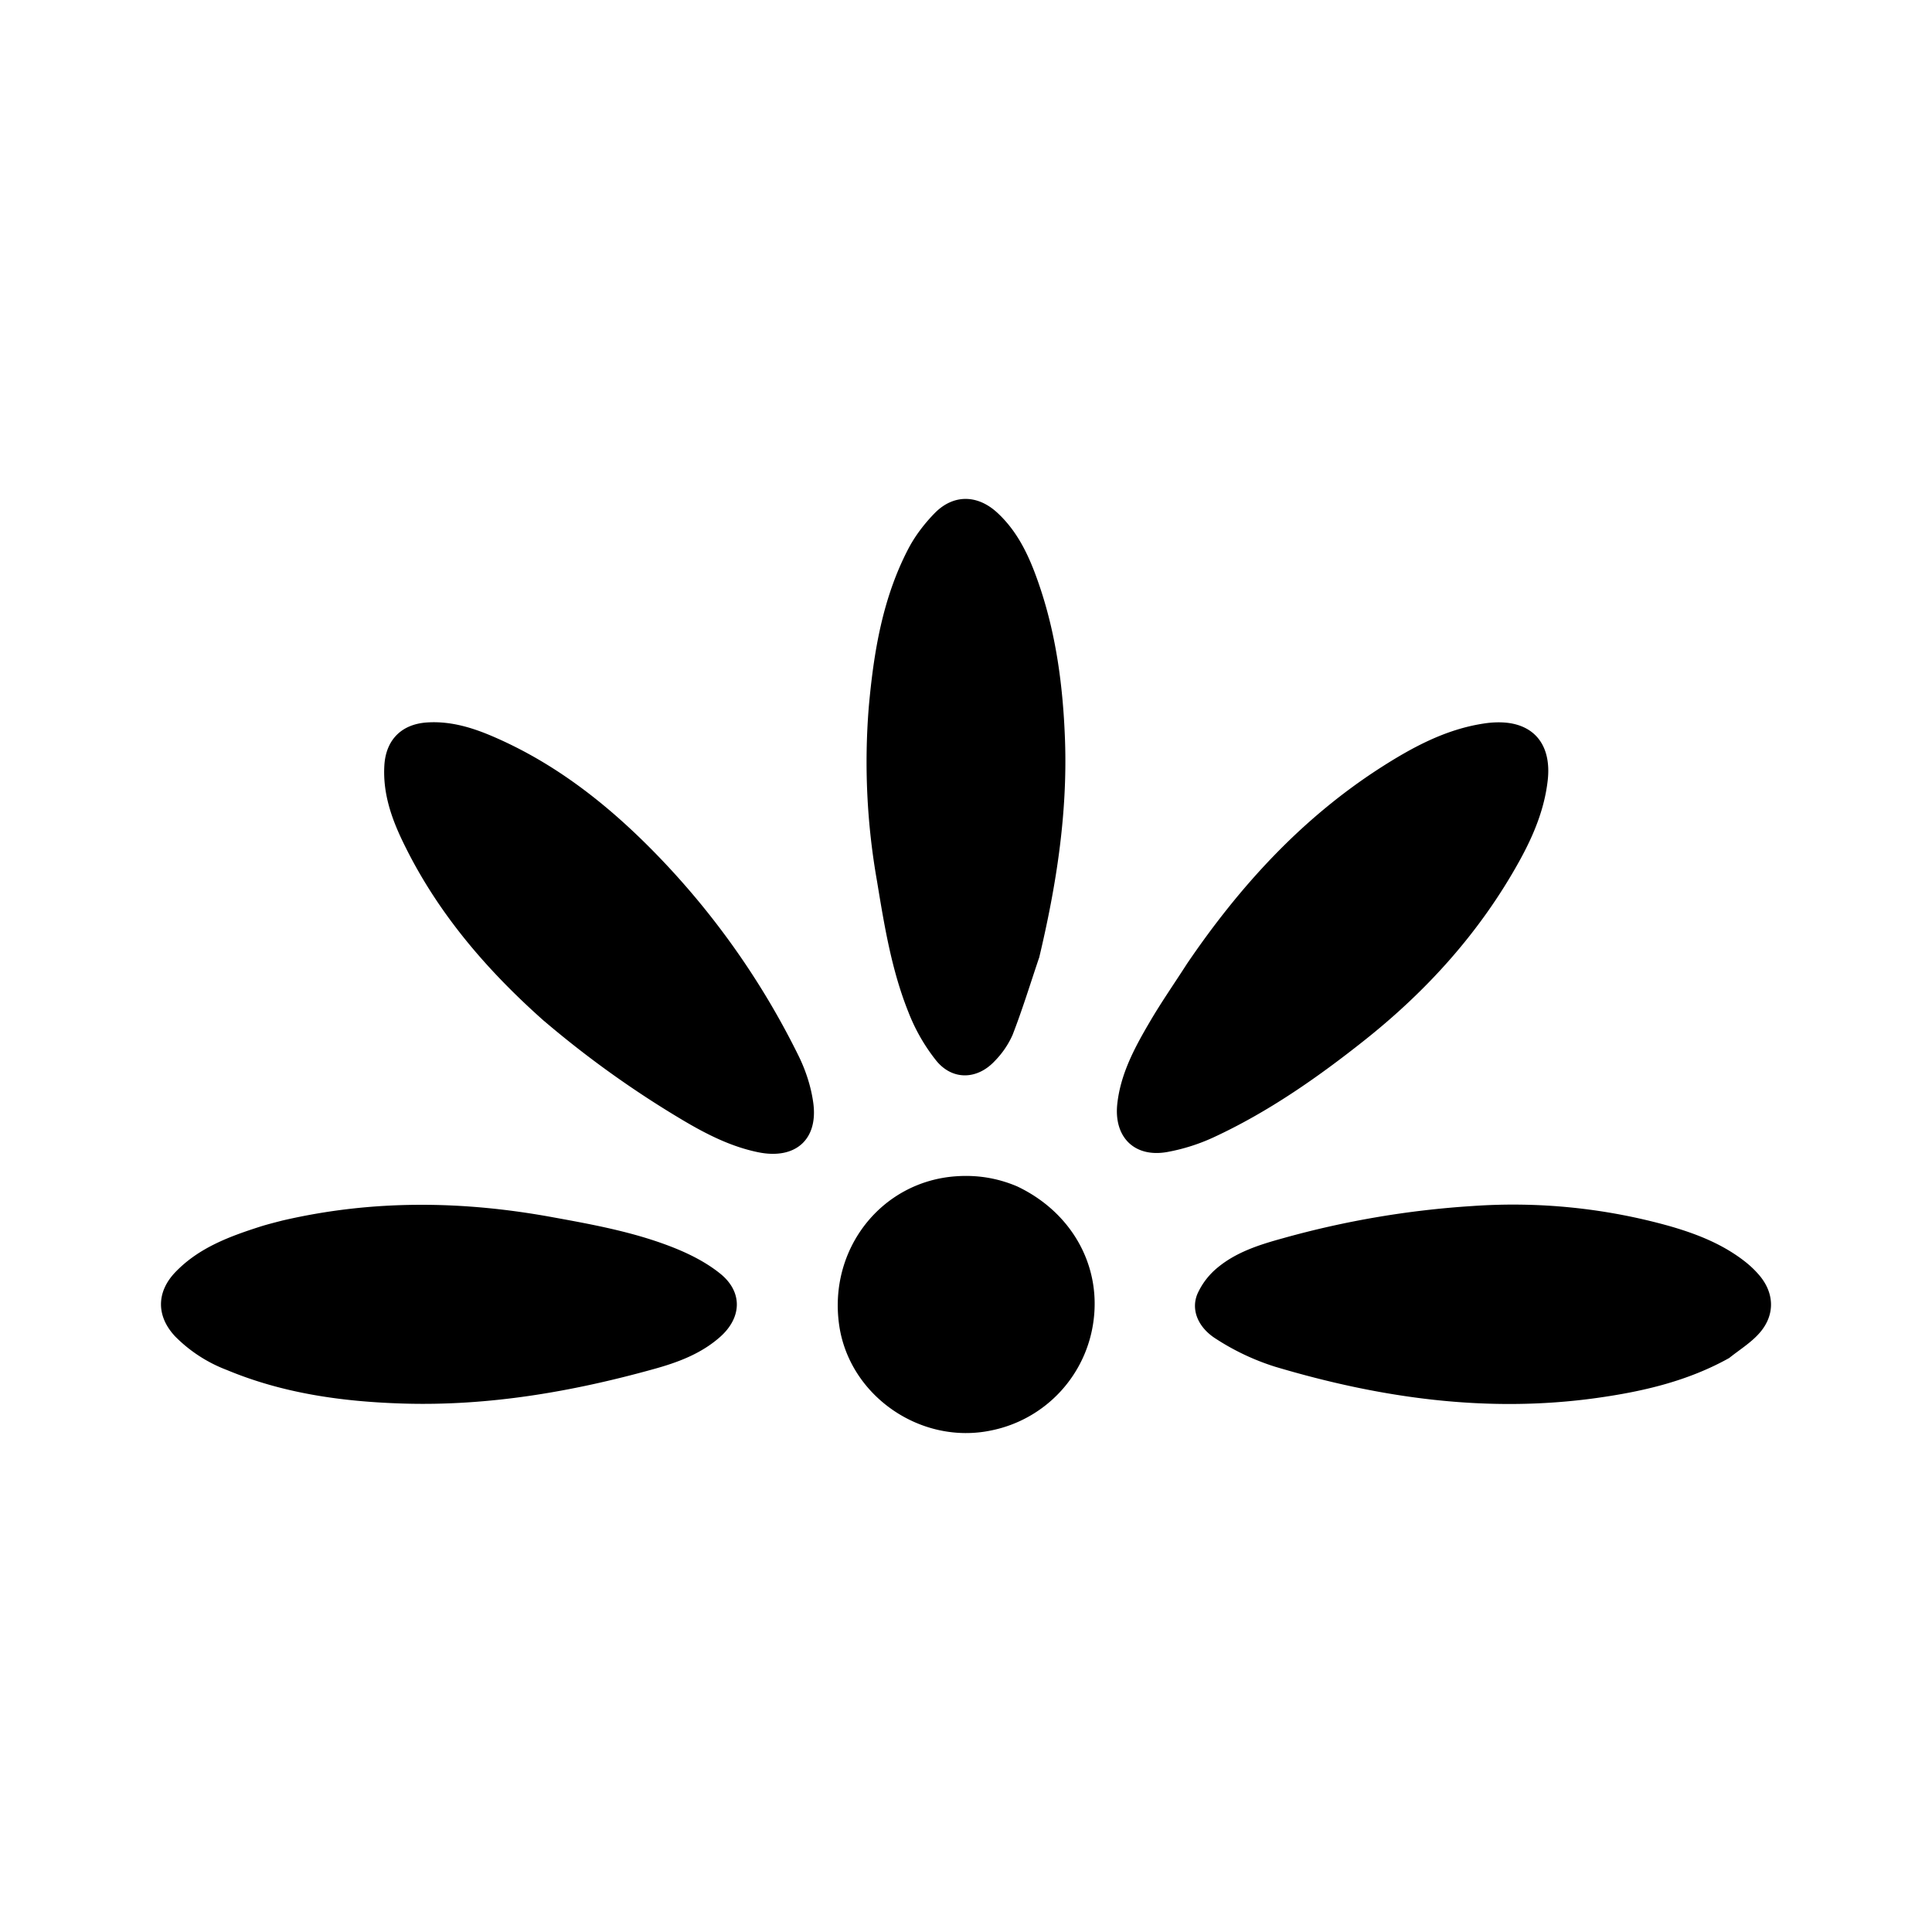 <svg xmlns="http://www.w3.org/2000/svg" width="192" height="192" viewBox="0 0 192 192"><path d="M101.08 117.9c5.336 2.528 8.296 7.712 7.608 13.24a12.8 12.8 0 0 1-10.144 11.008c-7.032 1.496-14.16-3.44-15.152-10.488-1.064-7.536 4.192-14.224 11.584-14.76 2.088-.152 4.104.152 6.104 1m-47-16.424c-5.625-4.992-10.433-10.56-13.777-17.28-1.28-2.552-2.288-5.2-2.104-8.16.16-2.52 1.712-4.08 4.256-4.24 2.384-.152 4.592.544 6.728 1.48 6 2.616 11.064 6.576 15.616 11.184a78.401 78.401 0 0 1 14.552 20.448c.712 1.44 1.24 3.048 1.464 4.64.528 3.688-1.76 5.704-5.432 4.968-2.728-.552-5.176-1.8-7.536-3.2a100 100 0 0 1-13.76-9.84zm63.896-5.72c5.224-7.68 11.344-14.376 19.136-19.408 3.2-2.056 6.528-3.872 10.368-4.448.832-.128 1.712-.16 2.536-.04 2.768.424 4.136 2.52 3.8 5.64-.32 2.92-1.432 5.56-2.832 8.088-3.888 7.024-9.168 12.872-15.44 17.84-4.664 3.696-9.544 7.104-14.976 9.616a19.2 19.2 0 0 1-4.56 1.44c-3.248.584-5.32-1.456-4.976-4.752.32-3 1.72-5.6 3.208-8.136 1.152-1.976 2.464-3.856 3.736-5.84m-14.72-.552c-.88 2.608-1.664 5.168-2.632 7.656a8.8 8.8 0 0 1-1.76 2.576c-1.744 1.872-4.2 1.952-5.816-.024a18.4 18.4 0 0 1-2.76-4.8c-1.68-4.176-2.4-8.608-3.128-13.024a68.001 68.001 0 0 1-.824-17.296c.488-5.464 1.368-10.848 3.944-15.776.672-1.28 1.592-2.48 2.608-3.52 1.856-1.896 4.248-1.856 6.208-.056 2.064 1.896 3.192 4.36 4.088 6.936 1.776 5.08 2.464 10.344 2.656 15.696.256 7.32-.872 14.472-2.576 21.632zM28.047 121.3c9.008-2.096 17.968-1.976 26.944-.32 4.144.752 8.304 1.52 12.224 3.12 1.52.624 3.04 1.416 4.32 2.44 2.28 1.808 2.216 4.376.04 6.312-1.904 1.696-4.256 2.56-6.648 3.216-8.128 2.256-16.4 3.672-24.864 3.416-6.008-.184-11.92-1-17.52-3.336a14.4 14.4 0 0 1-5.144-3.344c-1.872-2-1.872-4.4.032-6.384 2.352-2.448 5.424-3.56 8.552-4.56.656-.2 1.32-.368 2.064-.56m143.83 13.64c-4.16 2.328-8.64 3.352-13.216 3.992-10.896 1.52-21.52 0-31.953-3.112a24 24 0 0 1-5.816-2.736c-1.848-1.144-2.56-2.928-1.888-4.512a7.2 7.2 0 0 1 2.048-2.64c1.856-1.52 4.136-2.24 6.4-2.864a91.202 91.202 0 0 1 18.904-3.216 57.601 57.601 0 0 1 19.608 2.008c2.72.784 5.328 1.816 7.56 3.6q.656.528 1.208 1.152c1.672 1.872 1.712 4.176 0 6-.816.88-1.856 1.528-2.856 2.32z"/></svg>